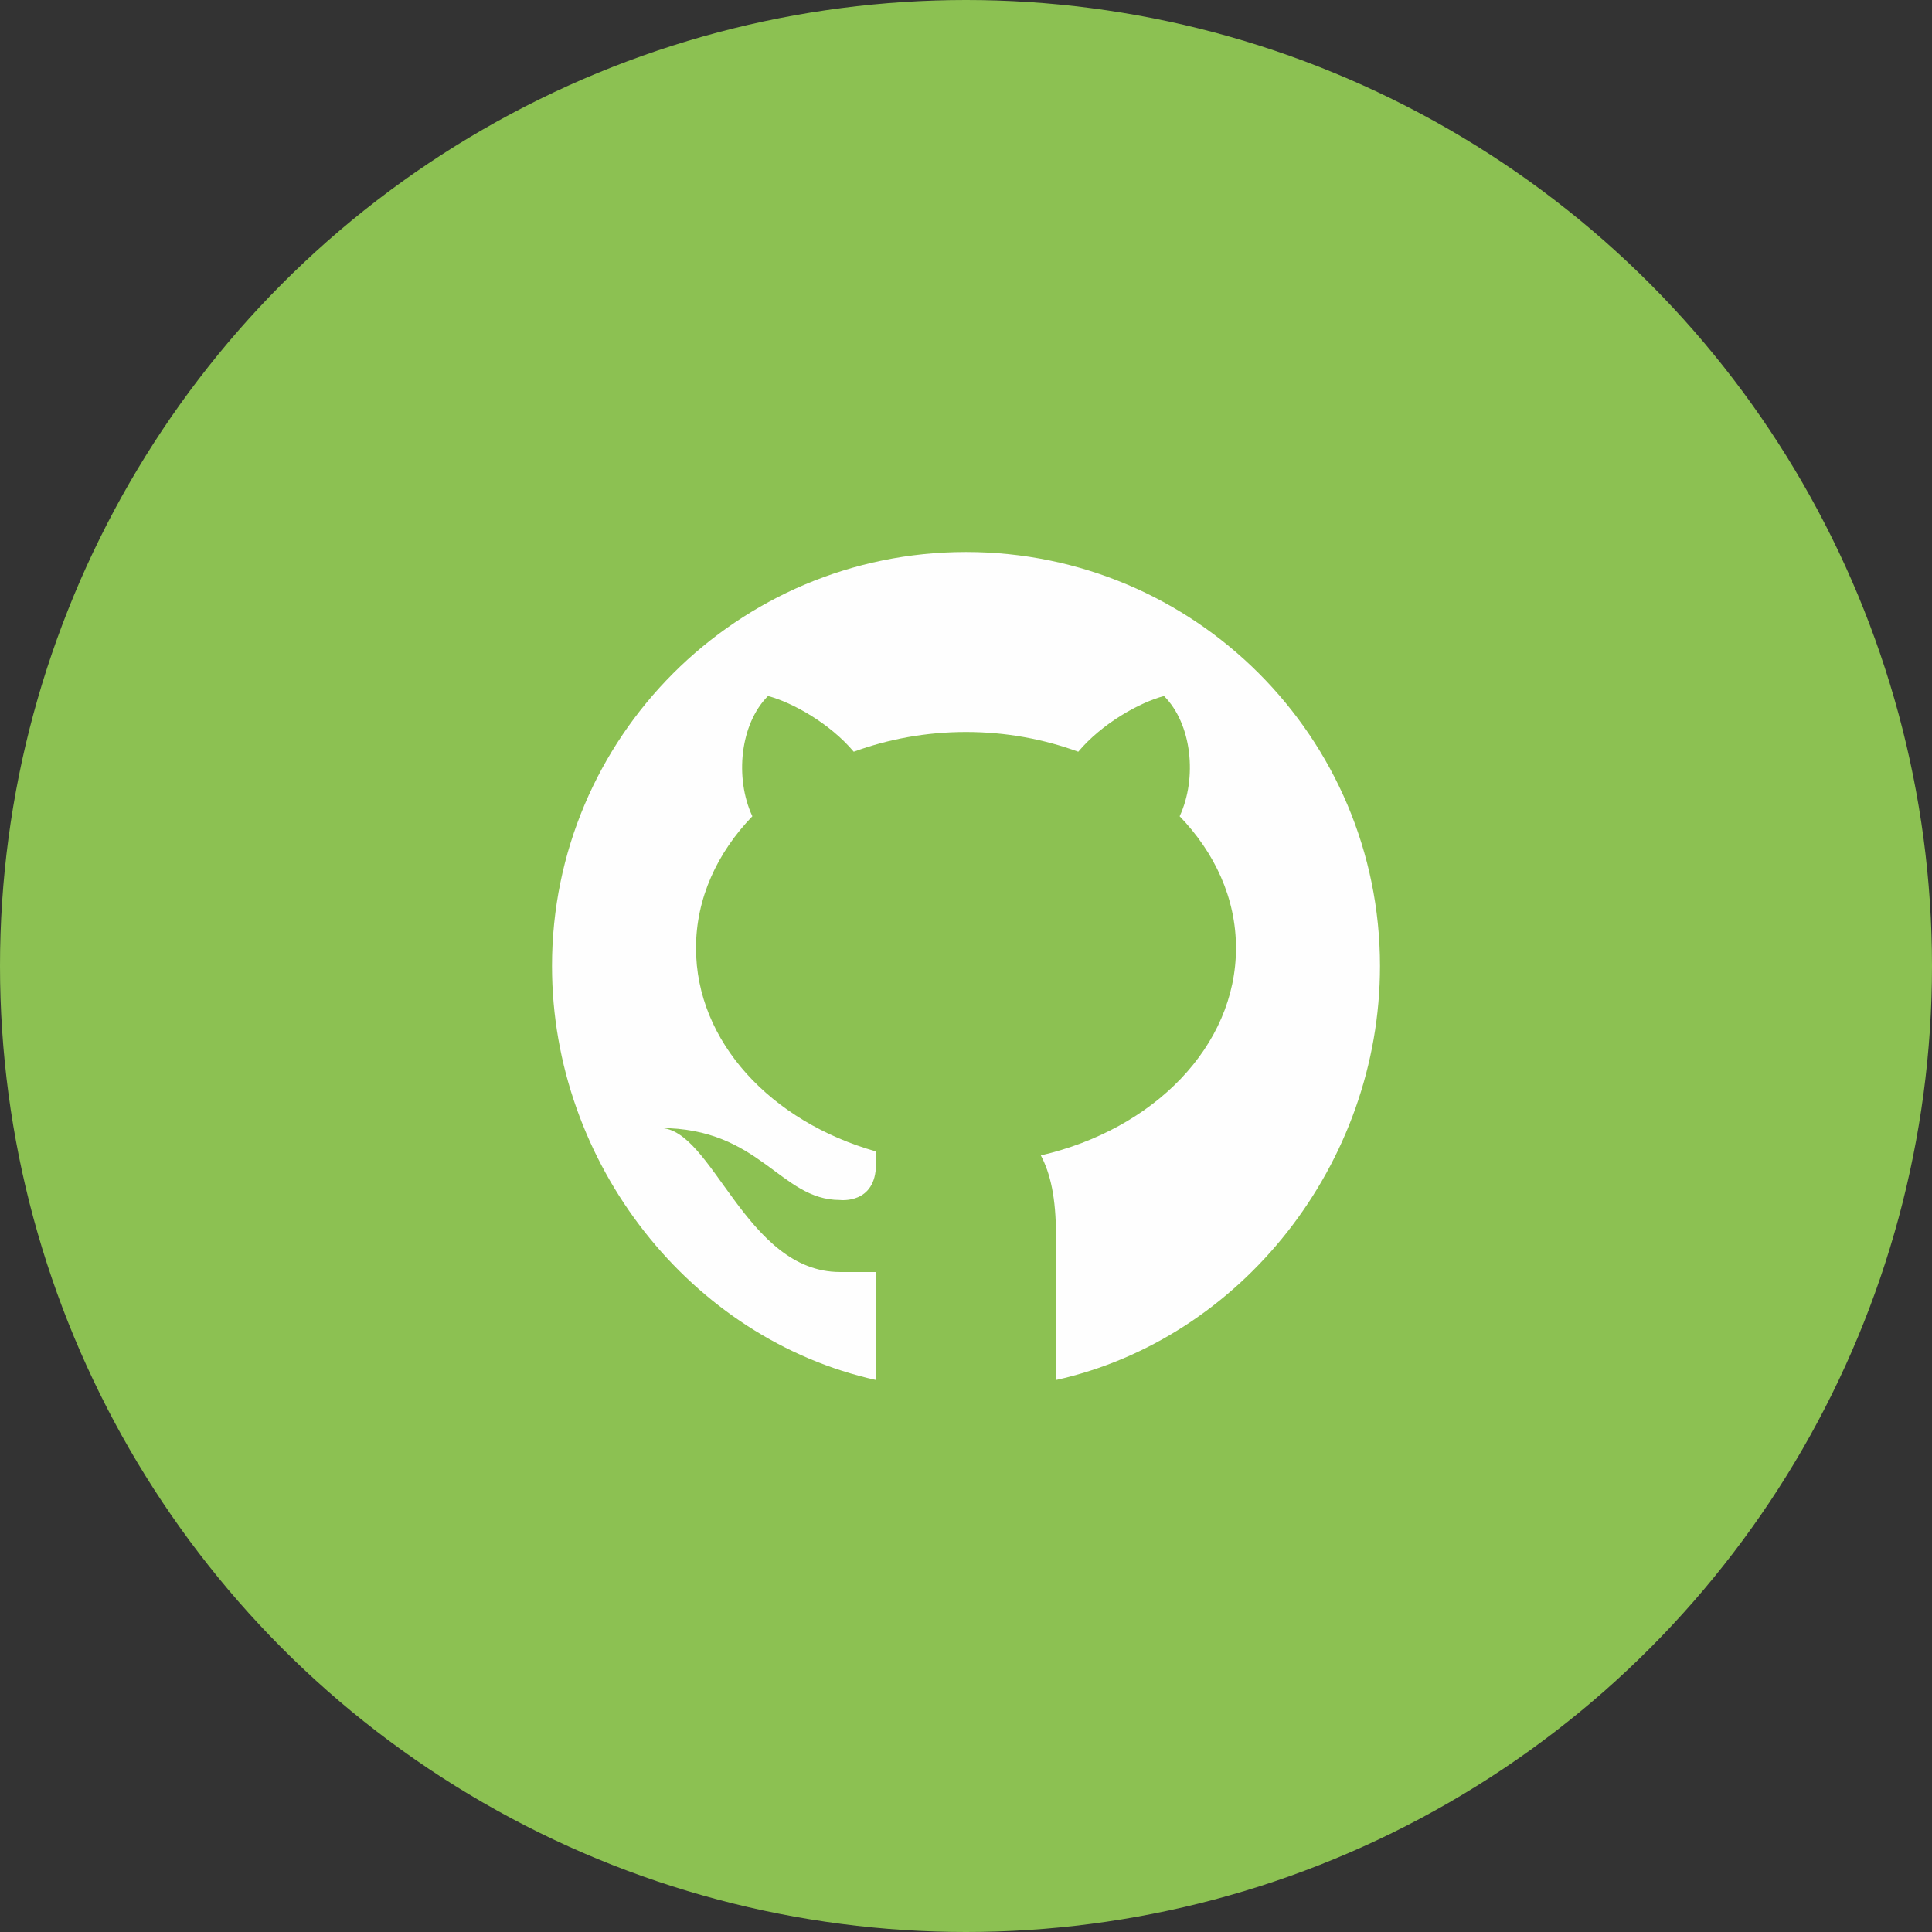 <svg width="56" height="56" viewBox="0 0 56 56" fill="none" xmlns="http://www.w3.org/2000/svg">
<rect x="0" y="0" width="56" height="56" fill="#333333" stroke="none"/>
<circle cx="28" cy="28" r="28" fill="#8CC152"/>
<path fill-rule="evenodd" clip-rule="evenodd" d="M28 16C21.373 16 16 21.372 16 28C16 33.731 20.02 38.807 25.391 40V36.87H24.348C21.609 36.87 20.652 32.696 19.13 32.696C22.044 32.696 22.608 34.783 24.348 34.783C24.348 34.783 25.391 34.913 25.391 33.739V33.375C22.354 32.515 20.174 30.203 20.174 27.478C20.174 26.039 20.788 24.717 21.807 23.66C21.291 22.548 21.452 20.983 22.261 20.174C22.975 20.363 24.059 20.972 24.746 21.789C25.739 21.426 26.838 21.217 28 21.217C29.162 21.217 30.261 21.426 31.254 21.789C31.941 20.972 33.025 20.363 33.739 20.174C34.548 20.983 34.709 22.548 34.193 23.66C35.212 24.717 35.826 26.039 35.826 27.478C35.826 30.333 33.434 32.737 30.169 33.49C30.444 34.008 30.609 34.709 30.609 35.826V40C35.98 38.807 40 33.731 40 28C40 21.372 34.627 16 28 16Z" fill="#FEFEFE"/>
</svg>
